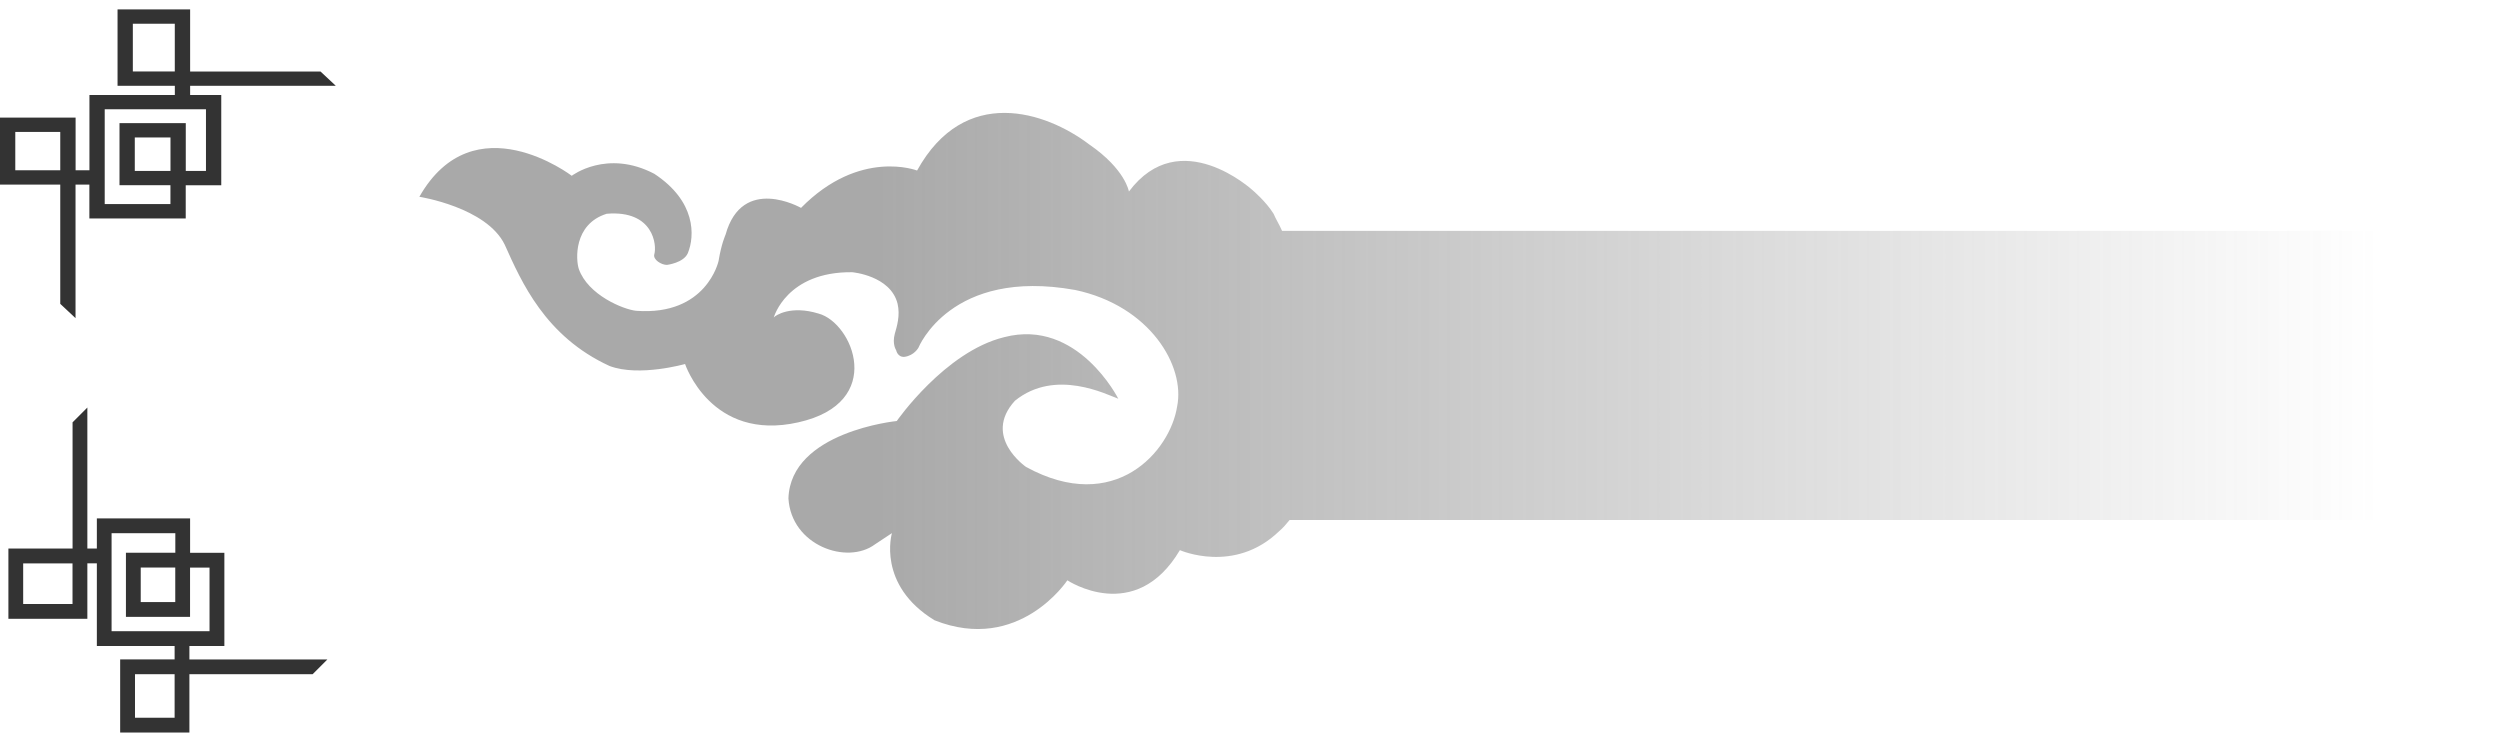 <svg width="155" height="46" viewBox="0 0 155 46" fill="none" xmlns="http://www.w3.org/2000/svg">
<path d="M11.788 5.32H20.819L19.871 4.433H11.788V0.582H7.288V5.32H10.84V5.89H5.545V10.557H4.687V7.29H0V11.445H3.736V18.838L4.683 19.726V11.445H5.541V13.543H11.515V11.487H13.718V5.89H11.788V5.32ZM8.236 4.433V1.47H10.837V4.43H8.236V4.433ZM3.736 10.557H0.948V8.18H3.736V10.557ZM10.57 10.596H8.357V8.523H10.57V10.596ZM12.77 6.778V10.599H11.518V7.636H7.409V11.483H10.567V12.653H6.492V6.775H11.788H12.77V6.778Z" fill="#333333"/>
<path d="M5.416 34.008L5.416 25.267L4.499 26.184L4.499 34.008L0.521 34.008L0.521 38.364L5.416 38.364L5.416 34.925L6.005 34.925L6.005 40.051L10.826 40.051L10.826 40.881L7.45 40.881L7.45 45.417L11.743 45.417L11.743 41.802L19.382 41.802L20.299 40.885L11.743 40.885L11.743 40.054L13.911 40.054L13.911 34.273L11.786 34.273L11.786 32.14L6.005 32.14L6.005 34.008L5.416 34.008ZM4.499 37.446L1.437 37.446L1.437 34.929L4.496 34.929L4.496 37.446L4.499 37.446ZM10.826 41.802L10.826 44.5L8.37 44.5L8.37 41.802L10.826 41.802ZM10.866 35.187L10.866 37.329L8.725 37.329L8.725 35.187L10.866 35.187ZM6.921 33.057L10.87 33.057L10.87 34.269L7.808 34.269L7.808 38.246L11.783 38.246L11.783 35.19L12.991 35.19L12.991 39.134L6.918 39.134L6.918 34.008L6.918 33.057L6.921 33.057Z" fill="#333333"/>
<path fill-rule="evenodd" clip-rule="evenodd" d="M154.173 32.24H79.956C79.742 32.484 79.566 32.725 79.31 32.931C76.534 35.614 73.153 34.109 73.153 34.109C70.384 38.783 66.176 35.979 66.176 35.979C66.176 35.979 63.185 40.532 57.945 38.459C54.346 36.264 55.3 33.054 55.3 33.054C55.3 33.054 54.868 33.34 54.255 33.745C52.523 35.044 49.056 33.824 48.883 30.9C49.015 26.756 55.6 26.103 55.6 26.103C55.6 26.103 58.591 21.794 62.273 20.901C66.822 19.723 69.335 24.722 69.335 24.722C68.644 24.478 65.44 22.811 62.926 24.846C60.886 27.082 63.617 28.952 63.617 28.952C69.121 31.961 72.548 27.976 72.98 25.21C73.502 22.691 71.293 18.953 66.653 17.977C58.94 16.595 56.945 21.554 56.945 21.554C56.945 21.554 56.686 22.042 56.081 22.124C55.649 22.162 55.563 21.715 55.563 21.715C55.563 21.715 55.304 21.348 55.476 20.698C55.604 20.252 55.822 19.561 55.649 18.829C55.213 17.08 52.832 16.877 52.832 16.877C48.759 16.836 47.974 19.684 47.974 19.684C48.064 19.561 49.018 18.911 50.75 19.441C52.873 20.008 54.954 24.969 49.492 26.186C44.078 27.405 42.474 22.568 42.474 22.568C42.474 22.568 39.615 23.382 37.793 22.691C33.807 20.863 32.334 17.489 31.293 15.17C30.163 12.847 26 12.201 26 12.201C29.381 6.267 35.449 10.899 35.449 10.899C35.449 10.899 37.616 9.232 40.565 10.775C43.165 12.483 43.079 14.637 42.647 15.693C42.384 16.304 41.347 16.424 41.347 16.424C41.001 16.424 40.479 16.098 40.565 15.775C40.738 15.208 40.52 13.012 37.616 13.253C35.535 13.902 35.708 16.139 35.884 16.668C36.448 18.294 38.661 19.19 39.438 19.269C43.815 19.596 44.551 16.18 44.551 16.18C44.721 15.125 44.983 14.555 44.983 14.555C46.02 10.813 49.664 12.889 49.664 12.889C53.305 9.188 56.859 10.573 56.859 10.573C59.804 5.247 64.835 6.913 67.521 8.947C69.775 10.49 69.993 11.875 69.993 11.875C73.156 7.648 77.665 11.796 77.665 11.796C77.665 11.796 78.487 12.486 78.964 13.256C79.096 13.582 79.314 13.906 79.487 14.314H154.177V32.24H154.173Z" fill="url(#paint0_linear_986_2398)" fill-opacity="0.56" style="mix-blend-mode:plus-darker"/>
<defs>
<linearGradient id="paint0_linear_986_2398" x1="26" y1="23" x2="147.457" y2="23" gradientUnits="userSpaceOnUse">
<stop offset="0.235" stop-color="#666666"/>
<stop offset="1" stop-color="#666666" stop-opacity="0"/>
</linearGradient>
</defs>
</svg>
